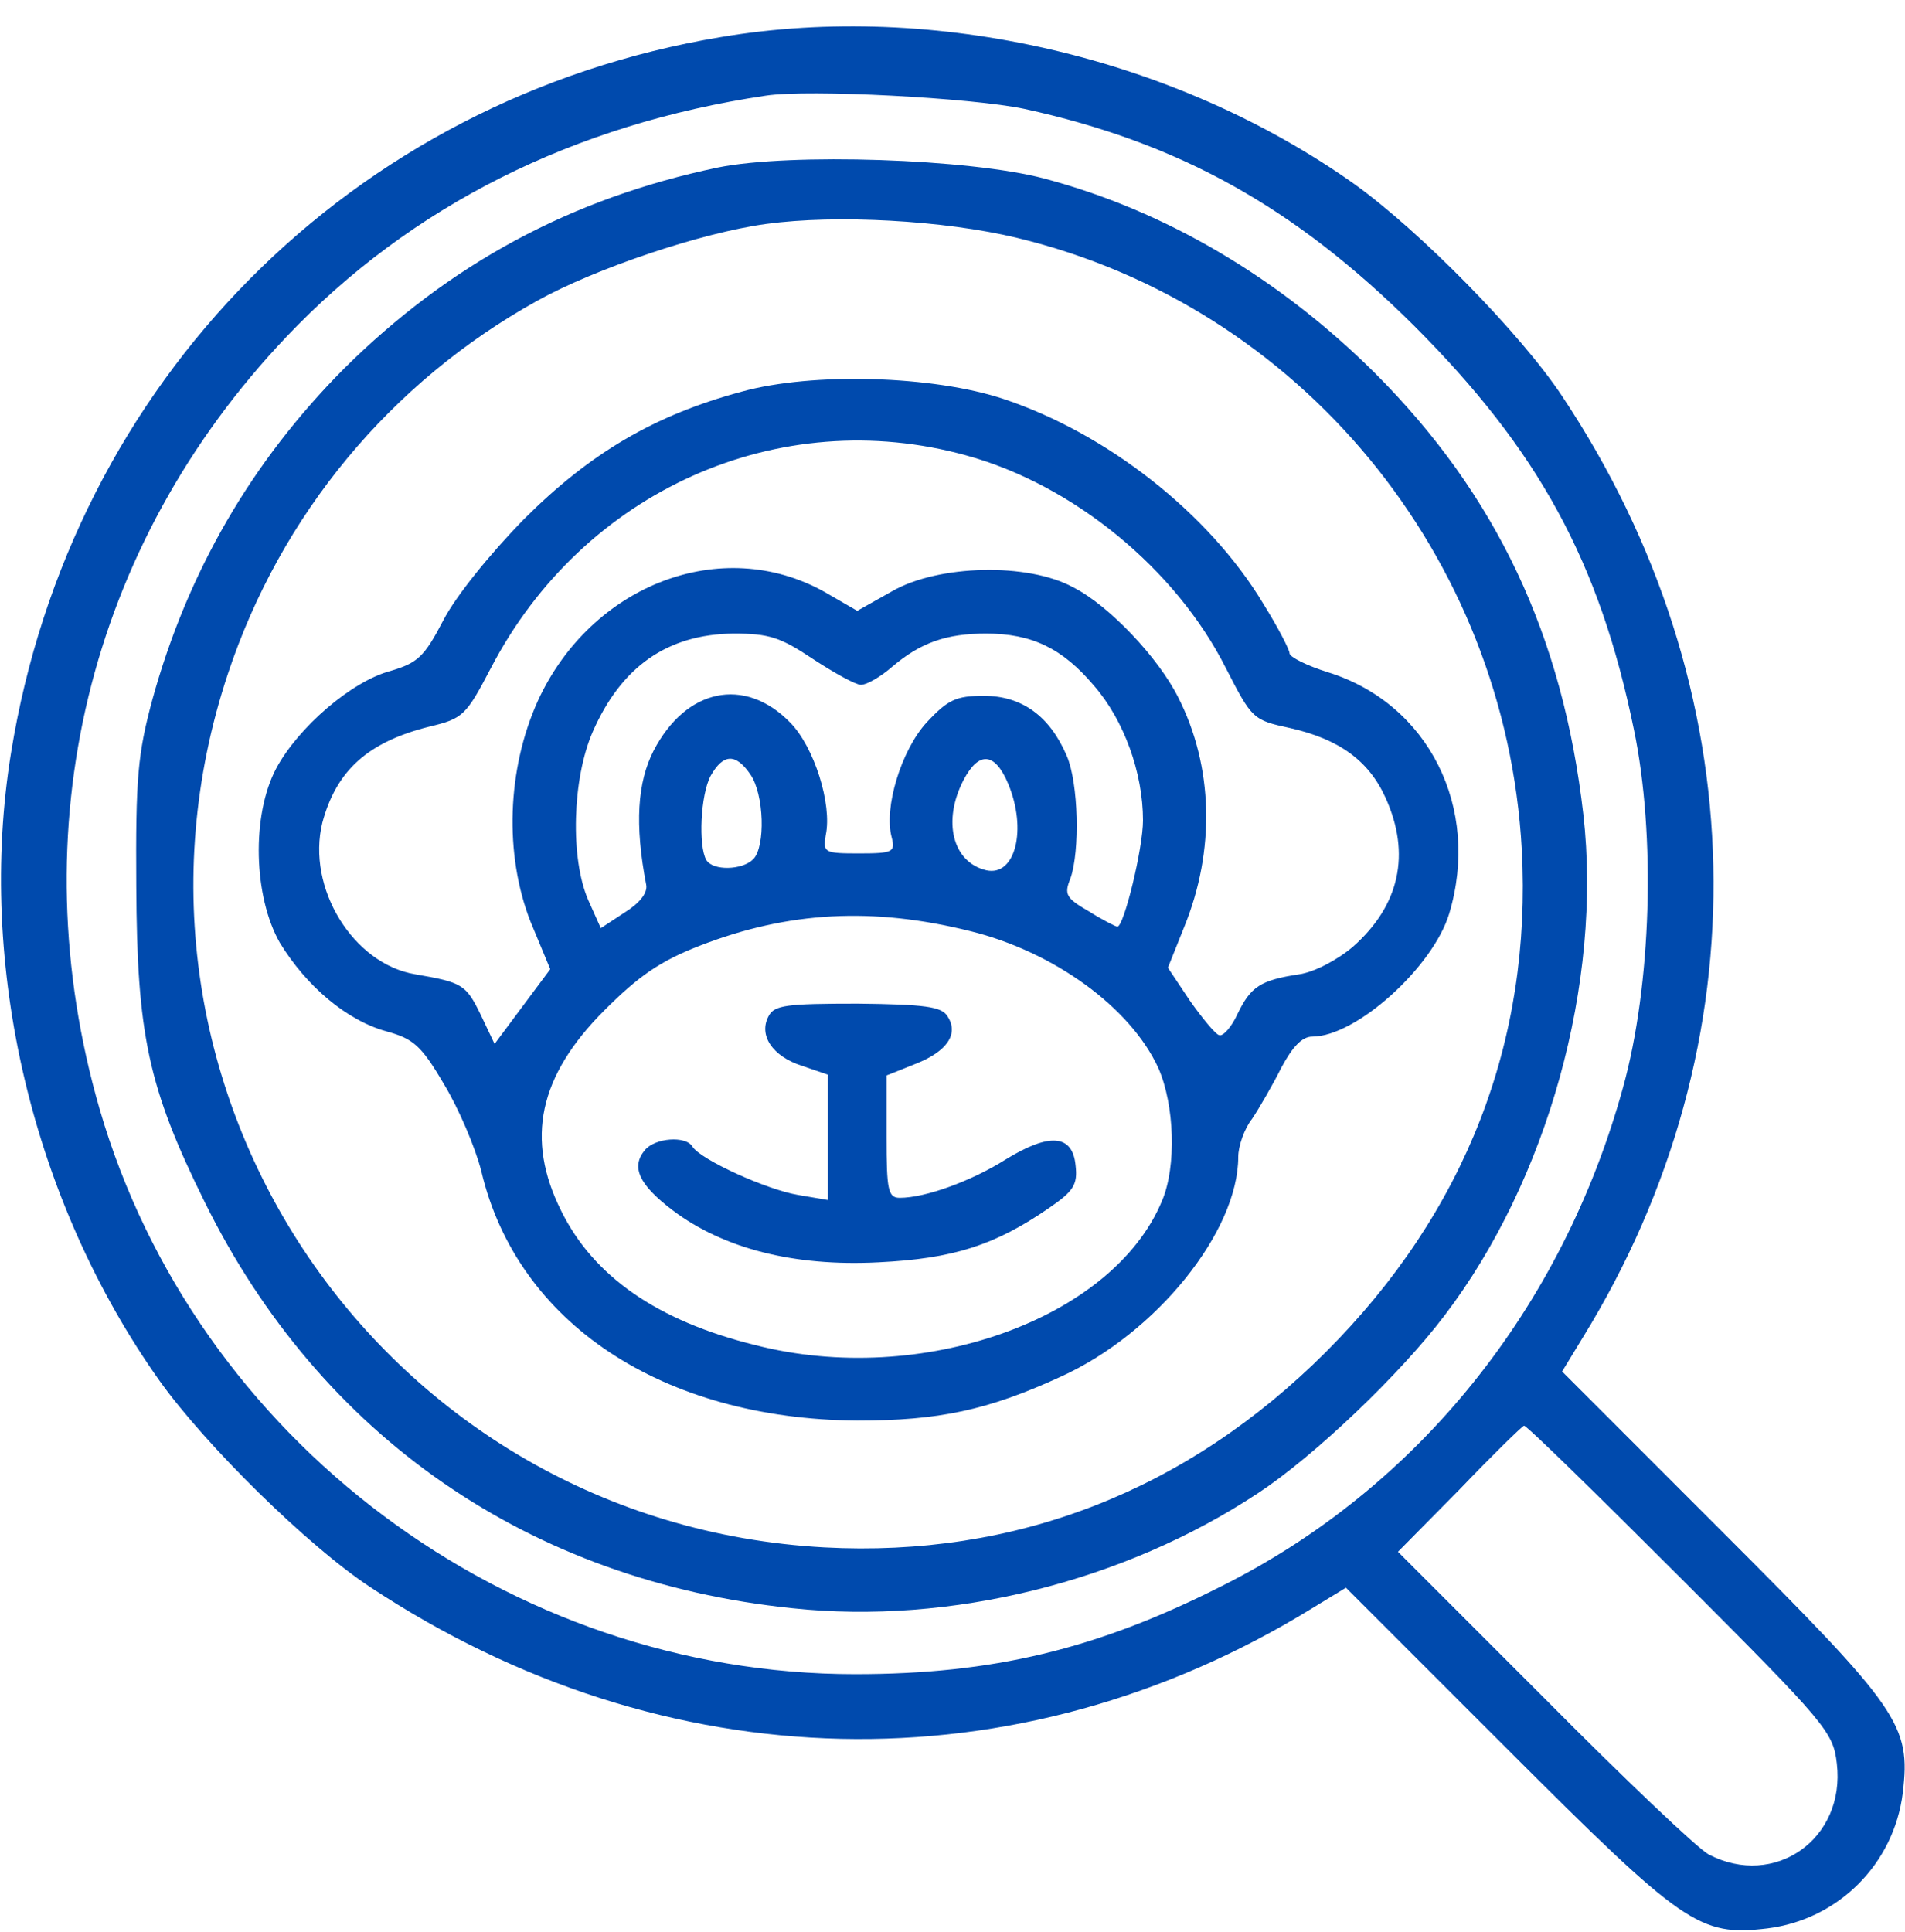 <svg width="71" height="72" viewBox="0 0 71 72" fill="none" xmlns="http://www.w3.org/2000/svg">
<g clip-path="url(#clip0_21_319)">
<path d="M26.871 1.381C13.108 3.674 2.649 14.215 0.41 28.06C-0.874 35.979 1.202 44.773 5.953 51.463C7.673 53.866 11.469 57.607 13.79 59.136C24.768 66.4 37.903 66.701 48.908 59.928L50.164 59.164L56.145 65.144C62.753 71.752 63.327 72.162 65.866 71.862C68.515 71.534 70.59 69.459 70.918 66.81C71.218 64.27 70.809 63.697 64.2 57.088L58.22 51.108L58.985 49.852C65.757 38.874 65.457 25.63 58.22 14.761C56.663 12.413 52.922 8.617 50.492 6.869C43.801 2.118 34.817 0.042 26.871 1.381ZM38.176 4.057C43.938 5.313 48.253 7.716 52.704 12.14C57.346 16.782 59.613 20.933 60.896 27.186C61.715 31.119 61.551 36.717 60.486 40.54C58.22 48.759 52.84 55.45 45.522 59.109C40.88 61.458 37.002 62.386 31.868 62.386C18.951 62.386 7.291 53.648 3.714 41.332C0.71 30.955 3.277 20.332 10.677 12.549C15.32 7.661 21.382 4.63 28.537 3.565C30.148 3.319 36.237 3.647 38.176 4.057ZM62.644 58.809C68.078 64.243 68.324 64.543 68.46 65.718C68.788 68.53 66.139 70.387 63.681 69.104C63.272 68.885 60.514 66.264 57.537 63.26L52.103 57.825L54.397 55.504C55.626 54.221 56.718 53.156 56.8 53.129C56.882 53.101 59.503 55.668 62.644 58.809Z" fill="#004AAD"/>
<path d="M26.762 6.241C21.273 7.388 16.74 9.846 12.807 13.751C9.367 17.219 6.991 21.315 5.68 26.067C5.134 28.087 5.052 28.989 5.079 33.03C5.107 38.546 5.516 40.512 7.619 44.772C11.934 53.538 19.744 58.918 29.52 59.928C35.418 60.556 41.89 58.945 46.887 55.641C48.963 54.276 52.185 51.217 53.851 49.005C57.674 43.98 59.722 36.635 59.012 30.354C58.247 23.691 55.79 18.448 51.229 13.887C47.679 10.365 43.447 7.852 38.913 6.651C36.128 5.914 29.465 5.695 26.762 6.241ZM37.903 8.863C48.444 11.402 56.117 20.687 56.718 31.665C57.1 38.792 54.615 45.182 49.427 50.37C44.239 55.559 37.849 58.044 30.721 57.662C14.309 56.761 3.332 40.649 8.493 25.111C10.459 19.185 14.555 14.242 20.017 11.211C22.174 10.01 26.134 8.672 28.564 8.344C31.158 7.989 35.172 8.207 37.903 8.863Z" fill="#004AAD"/>
<path d="M27.635 14.597C24.386 15.471 21.983 16.891 19.525 19.349C18.269 20.632 16.985 22.216 16.521 23.117C15.811 24.483 15.565 24.701 14.555 25.002C13.108 25.384 11.114 27.104 10.295 28.634C9.366 30.381 9.448 33.412 10.431 35.133C11.415 36.744 12.916 38.027 14.418 38.437C15.402 38.71 15.702 38.956 16.548 40.403C17.095 41.304 17.723 42.779 17.941 43.653C19.279 49.306 24.686 52.883 31.95 52.937C34.981 52.937 36.811 52.555 39.541 51.299C43.092 49.688 46.15 45.892 46.15 43.107C46.15 42.724 46.368 42.069 46.669 41.687C46.942 41.277 47.433 40.431 47.761 39.775C48.171 39.011 48.526 38.628 48.908 38.628C50.547 38.628 53.414 36.034 54.014 34.041C55.189 30.108 53.25 26.23 49.509 25.056C48.717 24.811 48.062 24.483 48.062 24.346C48.062 24.21 47.624 23.363 47.078 22.489C45.058 19.131 41.262 16.154 37.411 14.87C34.79 13.997 30.284 13.86 27.635 14.597ZM36.019 16.973C40.006 18.066 43.829 21.206 45.686 24.892C46.669 26.804 46.696 26.831 48.089 27.132C49.891 27.541 51.011 28.333 51.639 29.726C52.595 31.829 52.158 33.74 50.437 35.269C49.864 35.761 48.99 36.225 48.416 36.307C46.969 36.526 46.614 36.771 46.123 37.782C45.904 38.273 45.577 38.628 45.44 38.574C45.303 38.546 44.812 37.946 44.348 37.29L43.528 36.061L44.129 34.559C45.303 31.692 45.221 28.552 43.911 25.985C43.173 24.51 41.344 22.571 40.006 21.889C38.313 20.96 34.981 21.042 33.261 22.025L31.95 22.762L30.721 22.052C26.898 19.922 22.037 21.779 20.044 26.121C18.897 28.661 18.788 31.829 19.771 34.341L20.508 36.116L19.47 37.509L18.433 38.901L17.914 37.809C17.368 36.689 17.231 36.607 15.483 36.307C13.162 35.925 11.415 33.085 12.015 30.654C12.534 28.715 13.708 27.651 16.002 27.077C17.258 26.777 17.368 26.667 18.296 24.892C21.737 18.284 29.028 15.034 36.019 16.973ZM30.311 24.565C31.103 25.084 31.895 25.52 32.087 25.52C32.305 25.52 32.824 25.22 33.261 24.838C34.326 23.937 35.282 23.609 36.756 23.609C38.449 23.609 39.596 24.155 40.77 25.548C41.89 26.831 42.6 28.797 42.6 30.572C42.6 31.61 41.89 34.532 41.644 34.532C41.59 34.532 41.098 34.286 40.579 33.959C39.733 33.467 39.651 33.331 39.897 32.73C40.252 31.719 40.197 29.18 39.76 28.169C39.132 26.695 38.094 25.93 36.674 25.93C35.636 25.93 35.336 26.067 34.544 26.913C33.588 27.951 32.933 30.108 33.233 31.201C33.37 31.747 33.288 31.801 32.032 31.801C30.721 31.801 30.666 31.774 30.776 31.119C31.021 29.972 30.339 27.814 29.438 26.913C27.745 25.193 25.56 25.657 24.358 27.978C23.758 29.152 23.648 30.709 24.085 32.975C24.14 33.276 23.84 33.658 23.266 34.013L22.392 34.587L21.928 33.549C21.245 31.992 21.327 29.016 22.092 27.268C23.157 24.838 24.877 23.636 27.335 23.609C28.673 23.609 29.083 23.745 30.311 24.565ZM27.963 28.852C28.482 29.589 28.537 31.555 28.072 32.02C27.663 32.429 26.57 32.457 26.325 32.047C26.024 31.528 26.106 29.617 26.488 28.907C26.953 28.087 27.417 28.06 27.963 28.852ZM37.575 29.207C38.285 30.9 37.848 32.675 36.756 32.429C35.5 32.129 35.118 30.6 35.91 29.07C36.483 27.978 37.084 28.033 37.575 29.207ZM36.155 34.696C39.268 35.461 42.136 37.536 43.173 39.802C43.774 41.168 43.856 43.462 43.31 44.745C41.48 49.169 34.326 51.709 28.154 50.125C24.495 49.224 22.119 47.558 20.918 45.127C19.58 42.451 20.071 40.103 22.529 37.645C23.812 36.362 24.604 35.816 26.079 35.242C29.383 33.959 32.523 33.795 36.155 34.696Z" fill="#004AAD"/>
<path d="M28.646 37.864C28.264 38.574 28.782 39.365 29.902 39.721L30.858 40.048V42.369V44.718L29.738 44.527C28.591 44.336 26.106 43.216 25.806 42.724C25.56 42.315 24.413 42.397 24.031 42.861C23.512 43.489 23.812 44.144 25.069 45.1C26.953 46.52 29.574 47.203 32.742 47.039C35.527 46.902 37.084 46.411 39.132 44.991C40.006 44.39 40.17 44.144 40.088 43.434C39.978 42.26 39.105 42.206 37.466 43.216C36.21 44.008 34.49 44.636 33.534 44.636C33.097 44.636 33.042 44.336 33.042 42.369V40.075L34.135 39.639C35.309 39.174 35.746 38.519 35.309 37.864C35.09 37.509 34.462 37.427 31.977 37.399C29.301 37.399 28.864 37.454 28.646 37.864Z" fill="#004AAD"/>
</g>
<defs>
<clipPath id="clip0_21_319">
<rect width="71" height="71" fill="white" transform="translate(0 0.944)"/>
</clipPath>
</defs>
</svg>
